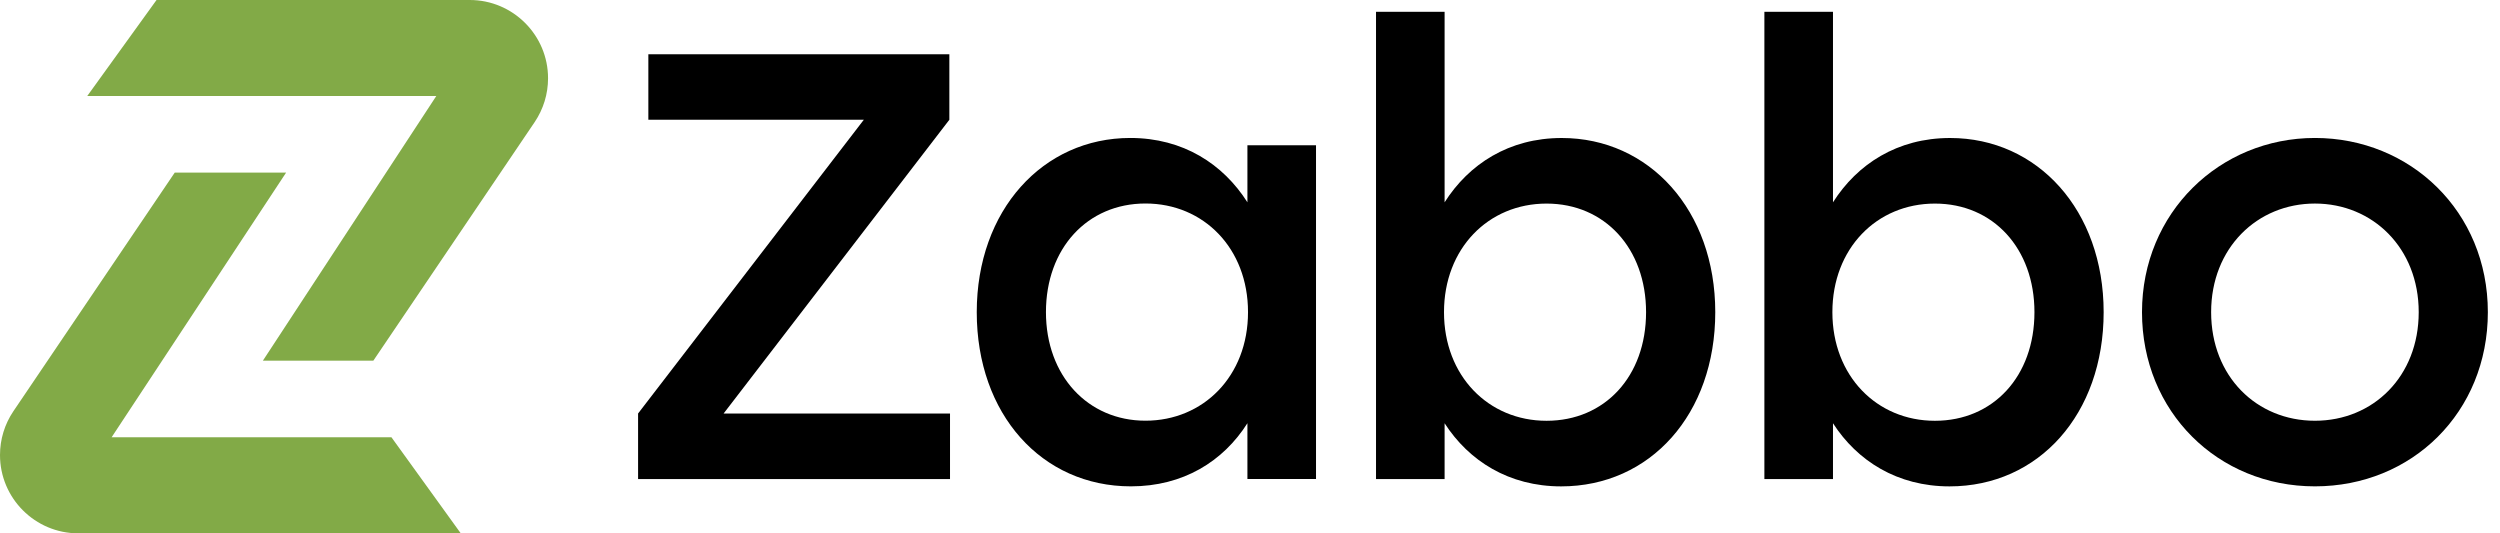 <svg width="150" height="32" viewBox="0 0 150 32" fill="none" xmlns="http://www.w3.org/2000/svg">
<path d="M15.774 21.639L26.179 5.759H5.236L9.392 0H28.187C30.774 0 32.883 2.105 32.883 4.696C32.883 5.637 32.605 6.545 32.079 7.327L22.399 21.642H15.782L15.774 21.639Z" fill="#82AA47"/>
<path d="M4.696 32C2.108 32 0 29.895 0 27.303C0 26.363 0.278 25.451 0.804 24.673L10.484 10.357H17.166L6.696 26.237H23.487L27.643 31.996H4.692L4.696 32Z" fill="#82AA47"/>
<path d="M57.001 24.81V28.742H38.285V24.81L51.829 7.186H38.901V3.254H56.961V7.186L43.417 24.81H56.997H57.001Z" fill="black"/>
<path d="M78.961 8.714V28.741H74.845V25.393C73.389 27.689 70.985 29.181 67.853 29.181C62.501 29.181 58.605 24.849 58.605 18.73C58.605 12.61 62.574 8.278 67.817 8.278C70.985 8.278 73.389 9.842 74.845 12.138V8.714H78.961V8.714ZM74.881 18.726C74.881 14.902 72.221 12.21 68.729 12.21C65.237 12.21 62.757 14.906 62.757 18.726C62.757 22.546 65.269 25.242 68.729 25.242C72.189 25.242 74.881 22.582 74.881 18.726Z" fill="black"/>
<path d="M102.916 18.731C102.916 24.847 99.02 29.183 93.668 29.183C90.536 29.183 88.132 27.655 86.676 25.395V28.743H82.561V0.708H86.676V12.139C88.132 9.847 90.536 8.28 93.704 8.28C98.948 8.28 102.916 12.612 102.916 18.731ZM98.764 18.731C98.764 14.907 96.288 12.215 92.792 12.215C89.296 12.215 86.64 14.911 86.64 18.731C86.64 22.551 89.3 25.247 92.792 25.247C96.285 25.247 98.764 22.587 98.764 18.731Z" fill="black"/>
<path d="M126.219 18.731C126.219 24.847 122.323 29.183 116.971 29.183C113.839 29.183 111.435 27.655 109.979 25.395V28.743H105.863V0.708H109.979V12.139C111.435 9.847 113.839 8.28 117.007 8.28C122.251 8.28 126.219 12.612 126.219 18.731ZM122.067 18.731C122.067 14.907 119.591 12.215 116.095 12.215C112.599 12.215 109.943 14.911 109.943 18.731C109.943 22.551 112.603 25.247 116.095 25.247C119.587 25.247 122.067 22.587 122.067 18.731Z" fill="black"/>
<path d="M149.271 18.73C149.271 24.737 144.72 29.181 138.895 29.181C133.071 29.181 128.52 24.701 128.52 18.73C128.52 12.758 133.18 8.278 138.895 8.278C144.611 8.278 149.271 12.682 149.271 18.73ZM132.668 18.73C132.668 22.589 135.4 25.245 138.895 25.245C142.391 25.245 145.123 22.586 145.123 18.73C145.123 14.873 142.355 12.213 138.895 12.213C135.436 12.213 132.668 14.873 132.668 18.73Z" fill="black"/>
</svg>
